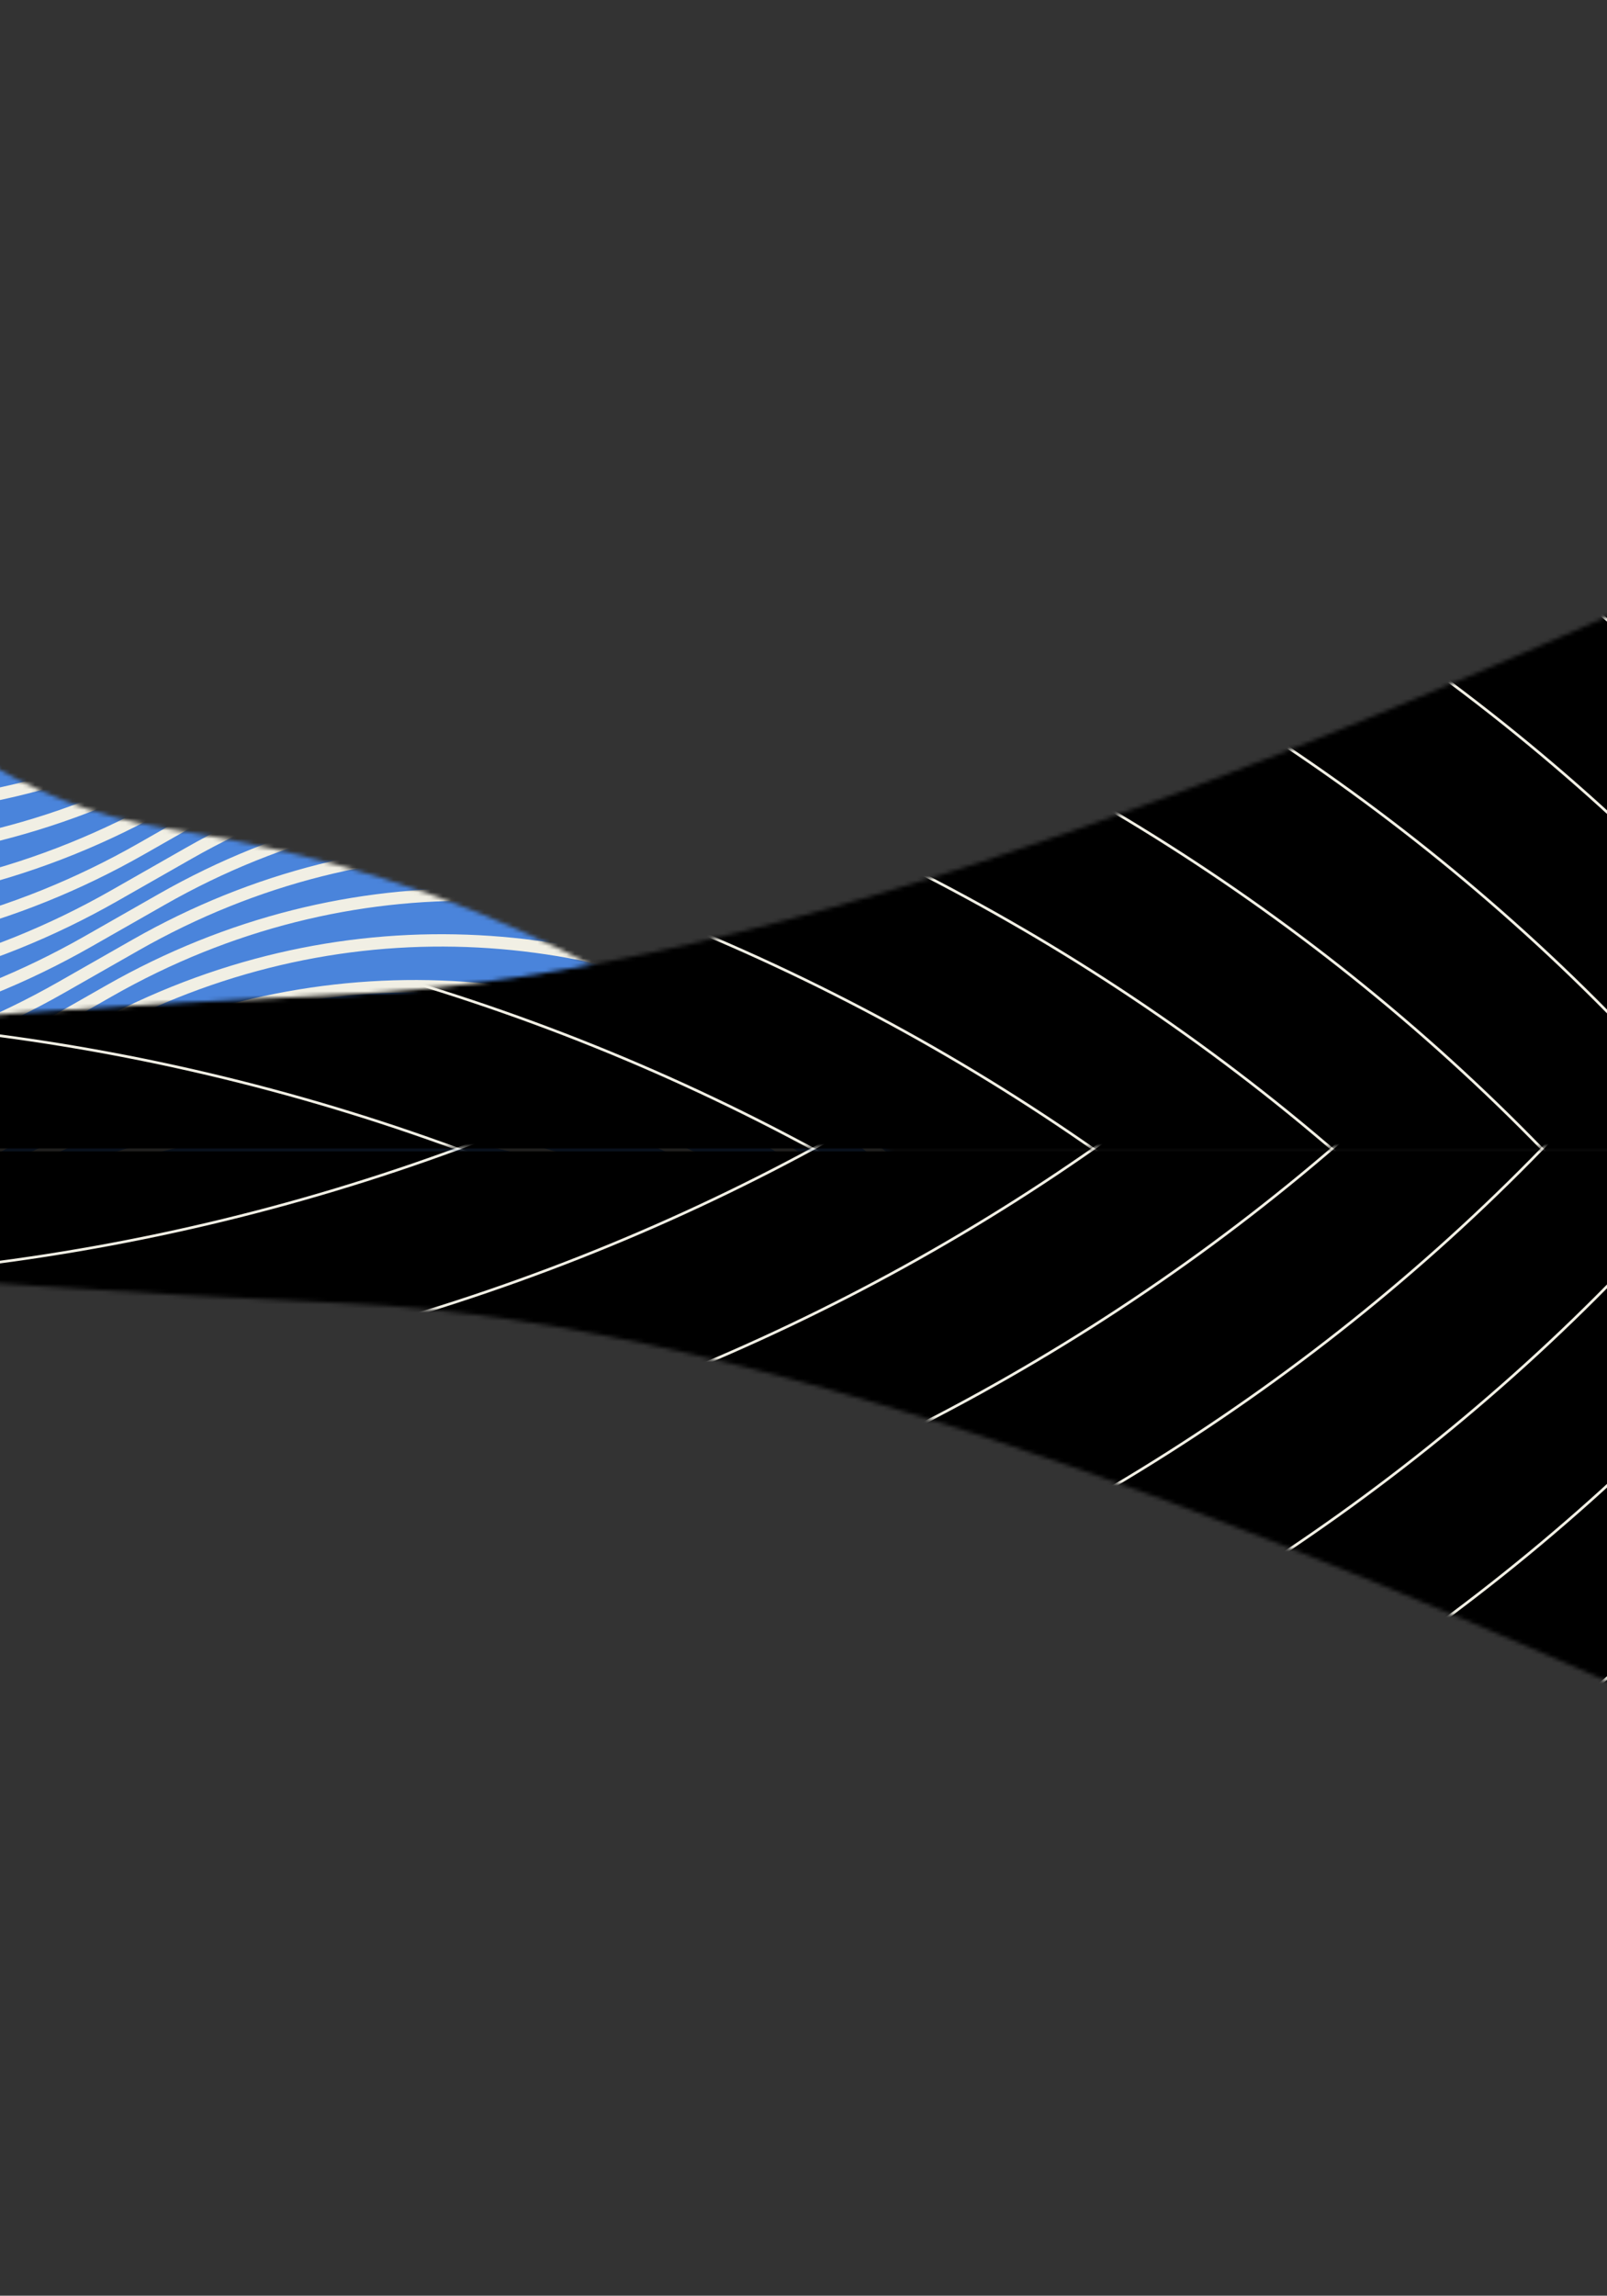 <svg width="390" height="557" viewBox="0 0 390 557" fill="none" xmlns="http://www.w3.org/2000/svg">
<rect x="0" y="0" width="390" height="557" fill="#333333" stroke="none"/>
<mask id="mask0_419_3947" style="mask-type:alpha" maskUnits="userSpaceOnUse" x="-111" y="116" width="345" height="176">
<path d="M-110 291V118C-51.134 121.094 -34.238 190.183 40.928 202.114C116.093 214.045 160.817 241.132 230.631 291H-110Z" fill="#D9D9D9" stroke="black" stroke-width="2"/>
</mask>
<g mask="url(#mask0_419_3947)">
<rect x="-126.704" y="-17.417" width="393.724" height="441.448" fill="#4A84DB"/>
<path d="M-162.095 -122.871L-161.817 -103.072C-159.806 40.277 -4.767 128.925 119.792 57.947L137.692 47.746C254.769 -18.969 400.375 64.994 401.277 199.742L401.593 246.866C402.246 344.362 498.428 412.416 590.585 380.588V380.588" stroke="#F1EFE4" stroke-width="3"/>
<path d="M-168.665 -111.489L-168.387 -91.689C-166.376 51.659 -11.336 140.308 113.222 69.329L131.123 59.128C248.199 -7.587 393.805 76.376 394.708 211.125L395.023 258.248C395.676 355.744 491.859 423.798 584.015 391.97V391.97" stroke="#F1EFE4" stroke-width="3"/>
<path d="M-175.236 -100.107L-174.959 -80.307C-172.948 63.041 -17.908 151.689 106.65 80.711L124.551 70.51C241.628 3.795 387.233 87.758 388.136 222.506L388.451 269.63C389.105 367.126 485.287 435.18 577.443 403.352V403.352" stroke="#F1EFE4" stroke-width="3"/>
<path d="M-181.809 -88.725L-181.531 -68.926C-179.52 74.422 -24.48 163.071 100.078 92.092L117.979 81.892C235.055 15.176 380.661 99.139 381.564 233.888L381.879 281.011C382.532 378.507 478.715 446.561 570.871 414.734V414.734" stroke="#F1EFE4" stroke-width="3"/>
<path d="M-188.38 -77.343L-188.102 -57.543C-186.091 85.805 -31.052 174.453 93.507 103.475L111.407 93.274C228.484 26.559 374.089 110.522 374.992 245.271L375.308 292.394C375.961 389.89 472.143 457.944 564.3 426.116V426.116" stroke="#F1EFE4" stroke-width="3"/>
<path d="M-194.952 -65.961L-194.675 -46.161C-192.664 97.187 -37.624 185.835 86.934 114.857L104.835 104.656C221.912 37.941 367.517 121.904 368.42 256.652L368.736 303.776C369.389 401.272 465.571 469.326 557.728 437.498V437.498" stroke="#F1EFE4" stroke-width="3"/>
<path d="M-201.524 -54.578L-201.246 -34.779C-199.236 108.569 -44.196 197.218 80.363 126.239L98.263 116.039C215.34 49.323 360.945 133.286 361.848 268.035L362.164 315.158C362.817 412.654 458.999 480.708 551.156 448.881V448.881" stroke="#F1EFE4" stroke-width="3"/>
<path d="M-208.094 -43.196L-207.835 -24.74C-205.816 119.212 -50.123 208.234 74.96 136.956V136.956L91.694 127.421C208.77 60.706 354.376 144.669 355.278 279.417L355.594 326.541C356.247 424.036 452.429 492.091 544.586 460.263V460.263" stroke="#F1EFE4" stroke-width="3"/>
<path d="M-214.667 -31.814L-214.389 -12.015C-212.379 131.333 -57.339 219.982 67.22 149.003L85.12 138.803C202.197 72.087 347.802 156.051 348.705 290.799L349.021 337.923C349.674 435.418 445.856 503.472 538.013 471.645V471.645" stroke="#F1EFE4" stroke-width="3"/>
<path d="M-221.237 -20.433L-220.959 -0.634C-218.948 142.715 -63.909 231.363 60.65 160.385L78.55 150.184C195.627 83.469 341.233 167.432 342.135 302.18L342.451 349.304C343.104 446.8 439.286 514.854 531.443 483.026V483.026" stroke="#F1EFE4" stroke-width="3"/>
<path d="M-227.809 -9.051L-227.531 10.749C-225.521 154.097 -70.481 242.745 54.078 171.767L71.978 161.566C189.055 94.851 334.66 178.814 335.563 313.563L335.879 360.686C336.532 458.182 432.714 526.236 524.871 494.408V494.408" stroke="#F1EFE4" stroke-width="3"/>
<path d="M-234.381 2.331L-234.103 22.131C-232.092 165.479 -77.052 254.127 47.506 183.149L65.407 172.948C182.484 106.233 328.089 190.196 328.992 324.944L329.307 372.068C329.961 469.564 426.143 537.618 518.299 505.79V505.79" stroke="#F1EFE4" stroke-width="3"/>
<path d="M-240.949 13.714L-240.672 33.513C-238.661 176.861 -83.621 265.51 40.937 194.531L58.838 184.331C175.915 117.615 321.52 201.578 322.423 336.327L322.739 383.45C323.392 480.946 419.574 549 511.73 517.173V517.173" stroke="#F1EFE4" stroke-width="3"/>
<path d="M-247.522 25.095L-247.244 44.895C-245.234 188.243 -90.194 276.891 34.365 205.913L52.265 195.712C169.342 128.997 314.947 212.96 315.85 347.709L316.166 394.832C316.819 492.328 413.001 560.382 505.158 528.554V528.554" stroke="#F1EFE4" stroke-width="3"/>
<path d="M-254.092 36.477L-253.815 56.277C-251.804 199.625 -96.764 288.273 27.794 217.295L45.695 207.094C162.772 140.379 308.377 224.342 309.28 359.09L309.596 406.214C310.249 503.71 406.431 571.764 498.587 539.936V539.936" stroke="#F1EFE4" stroke-width="3"/>
<path d="M-260.51 47.59L-260.232 67.389C-258.221 210.738 -103.182 299.386 21.377 228.407L39.277 218.207C156.354 151.492 301.96 235.455 302.862 370.203L303.178 417.327C303.831 514.822 400.013 582.877 492.17 551.049V551.049" stroke="#F1EFE4" stroke-width="3"/>
<path d="M-266.925 58.702L-266.647 78.502C-264.636 221.85 -109.597 310.498 14.962 239.52L32.862 229.319C149.939 162.604 295.545 246.567 296.447 381.316L296.763 428.439C297.416 525.935 393.598 593.989 485.755 562.161V562.161" stroke="#F1EFE4" stroke-width="3"/>
<path d="M-273.341 69.816L-273.064 89.615C-271.053 232.963 -116.013 321.612 8.545 250.633L26.446 240.433C143.523 173.717 289.128 257.681 290.031 392.429L290.346 439.552C291 537.048 387.182 605.102 479.338 573.275V573.275" stroke="#F1EFE4" stroke-width="3"/>
<path d="M-279.757 80.928L-279.479 100.728C-277.468 244.076 -122.429 332.724 2.13 261.746L20.03 251.545C137.107 184.83 282.713 268.793 283.615 403.542L283.931 450.665C284.584 548.161 380.766 616.215 472.923 584.387V584.387" stroke="#F1EFE4" stroke-width="3"/>
<path d="M-286.173 92.04L-285.895 111.84C-283.884 255.188 -128.845 343.836 -4.286 272.858L13.614 262.657C130.691 195.942 276.297 279.905 277.199 414.653L277.515 461.777C278.168 559.273 374.35 627.327 466.507 595.499V595.499" stroke="#F1EFE4" stroke-width="3"/>
<path d="M-292.589 103.153L-292.311 122.953C-290.3 266.301 -135.26 354.95 -10.702 283.971L7.199 273.77C124.276 207.055 269.881 291.018 270.784 425.767L271.099 472.89C271.753 570.386 367.935 638.44 460.091 606.613V606.613" stroke="#F1EFE4" stroke-width="3"/>
<path d="M-299.006 114.267L-298.728 134.066C-296.717 277.415 -141.678 366.063 -17.119 295.084L0.781 284.884C117.858 218.168 263.464 302.132 264.366 436.88L264.682 484.004C265.335 581.499 361.517 649.553 453.674 617.726V617.726" stroke="#F1EFE4" stroke-width="3"/>
<path d="M-305.42 125.378L-305.142 145.177C-303.132 288.526 -148.092 377.174 -23.533 306.196L-5.633 295.995C111.444 229.28 257.049 313.243 257.952 447.991L258.268 495.115C258.921 592.611 355.103 660.665 447.26 628.837V628.837" stroke="#F1EFE4" stroke-width="3"/>
<path d="M-311.837 136.491L-311.559 156.291C-309.548 299.639 -154.508 388.287 -29.95 317.309L-12.049 307.108C105.028 240.393 250.633 324.356 251.536 459.105L251.851 506.228C252.505 603.724 348.687 671.778 440.843 639.95V639.95" stroke="#F1EFE4" stroke-width="3"/>
<path d="M-318.252 147.604L-317.974 167.403C-315.964 310.751 -160.924 399.4 -36.365 328.421L-18.465 318.221C98.612 251.505 244.217 335.469 245.12 470.217L245.436 517.341C246.089 614.836 342.271 682.89 434.428 651.063V651.063" stroke="#F1EFE4" stroke-width="3"/>
<path d="M-331.084 169.829L-330.806 189.628C-328.795 332.977 -173.755 421.625 -49.197 350.646L-31.296 340.446C85.781 273.731 231.386 357.694 232.289 492.442L232.604 539.566C233.257 637.061 329.44 705.116 421.596 673.288V673.288" stroke="#F1EFE4" stroke-width="3"/>
<path d="M-337.5 180.942L-337.222 200.741C-335.212 344.089 -180.172 432.738 -55.613 361.759L-37.713 351.559C79.364 284.843 224.969 368.807 225.872 503.555L226.188 550.678C226.841 648.174 323.023 716.228 415.18 684.401V684.401" stroke="#F1EFE4" stroke-width="3"/>
<path d="M-324.67 158.716L-324.392 178.516C-322.381 321.864 -167.341 410.513 -42.783 339.534L-24.882 329.333C92.195 262.618 237.8 346.581 238.703 481.33L239.018 528.453C239.672 625.949 335.854 694.003 428.01 662.176V662.176" stroke="#F1EFE4" stroke-width="3"/>
<path d="M-343.915 192.054L-343.637 211.853C-341.627 355.202 -186.587 443.85 -62.028 372.871L-44.128 362.671C72.949 295.956 218.554 379.919 219.457 514.667L219.773 561.791C220.426 659.286 316.608 727.341 408.765 695.513V695.513" stroke="#F1EFE4" stroke-width="3"/>
</g>
<mask id="mask1_419_3947" style="mask-type:alpha" maskUnits="userSpaceOnUse" x="-246" y="0" width="999" height="280">
<path d="M752 278.008H-245C-245 278.008 -130.463 251.721 83.582 242.333C297.627 232.945 625.298 14.731 752 2V278.008Z" fill="#D9D9D9" stroke="black" stroke-width="2"/>
</mask>
<g mask="url(#mask1_419_3947)">
<rect x="-365.165" y="-636.386" width="1276.76" height="1276.77" fill="black"/>
<path d="M-791.034 -811.023L-790.233 -756.328C-784.393 -357.289 -342.44 -115.167 19.387 -312.782L70.958 -340.948C411.026 -526.678 826.031 -297.322 828.653 77.801L829.547 205.752C831.449 477.73 1105.67 664.714 1372.91 576.255V576.255" stroke="#F1EFE4" stroke-width="0.653"/>
<path d="M-809.924 -779.657L-809.124 -724.963C-803.284 -325.923 -361.331 -83.802 0.496 -281.416L52.068 -309.582C392.136 -495.313 807.14 -265.956 809.762 109.166L810.657 237.117C812.558 509.096 1086.78 696.079 1354.02 607.62V607.62" stroke="#F1EFE4" stroke-width="0.653"/>
<path d="M-828.816 -748.295L-828.016 -693.601C-822.176 -294.562 -380.223 -52.44 -18.396 -250.055L33.175 -278.22C373.244 -463.951 788.248 -234.594 790.87 140.528L791.765 268.479C793.666 540.458 1067.89 727.441 1335.13 638.982V638.982" stroke="#F1EFE4" stroke-width="0.653"/>
<path d="M-847.71 -716.933L-846.91 -662.239C-841.07 -263.2 -399.117 -21.078 -37.29 -218.692L14.281 -246.858C354.349 -432.589 769.354 -203.232 771.976 171.89L772.871 299.841C774.772 571.82 1048.99 758.803 1316.23 670.344V670.344" stroke="#F1EFE4" stroke-width="0.653"/>
<path d="M-866.601 -685.571L-865.8 -630.876C-859.96 -231.837 -418.007 10.285 -56.18 -187.33L-4.609 -215.496C335.459 -401.226 750.464 -171.87 753.086 203.253L753.981 331.204C755.882 603.182 1030.1 790.166 1297.34 701.707V701.707" stroke="#F1EFE4" stroke-width="0.653"/>
<path d="M-885.495 -654.206L-884.694 -599.511C-878.854 -200.472 -436.901 41.649 -75.074 -155.965L-23.503 -184.131C316.565 -369.862 731.57 -140.505 734.192 234.617L735.087 362.568C736.988 634.547 1011.21 821.531 1278.45 733.071V733.071" stroke="#F1EFE4" stroke-width="0.653"/>
<path d="M-904.392 -622.844L-903.591 -568.15C-897.751 -169.111 -455.798 73.011 -93.971 -124.603L-42.4 -152.769C297.668 -338.5 712.673 -109.143 715.295 265.979L716.19 393.93C718.091 665.909 992.313 852.892 1259.55 764.433V764.433" stroke="#F1EFE4" stroke-width="0.653"/>
<path d="M-923.277 -591.482L-922.477 -536.788C-916.637 -137.749 -474.684 104.373 -112.857 -93.242L-61.285 -121.407C278.783 -307.138 693.787 -77.781 696.409 297.341L697.304 425.292C699.205 697.271 973.427 884.254 1240.67 795.795V795.795" stroke="#F1EFE4" stroke-width="0.653"/>
<path d="M-942.181 -560.117L-941.381 -505.422C-935.54 -106.383 -493.588 135.739 -131.76 -61.876L-80.189 -90.042C259.879 -275.772 674.884 -46.416 677.506 328.707L678.4 456.658C680.301 728.636 954.523 915.62 1221.76 827.161V827.161" stroke="#F1EFE4" stroke-width="0.653"/>
<path d="M-961.068 -528.755L-960.268 -474.06C-954.428 -75.021 -512.475 167.1 -150.648 -30.514L-99.077 -58.68C240.992 -244.41 655.996 -15.054 658.618 360.068L659.513 488.019C661.414 759.998 935.636 946.982 1202.88 858.522V858.522" stroke="#F1EFE4" stroke-width="0.653"/>
<path d="M-979.959 -497.393L-979.158 -442.698C-973.318 -43.659 -531.365 198.462 -169.538 0.848L-117.967 -27.318C222.101 -213.049 637.106 16.308 639.728 391.43L640.622 519.381C642.524 791.36 916.746 978.344 1183.99 889.884V889.884" stroke="#F1EFE4" stroke-width="0.653"/>
<path d="M-998.856 -466.027L-998.055 -411.333C-992.215 -12.294 -550.262 229.828 -188.435 32.214L-136.864 4.048C203.204 -181.683 618.209 47.674 620.831 422.796L621.725 550.747C623.626 822.726 897.848 1009.71 1165.09 921.25V921.25" stroke="#F1EFE4" stroke-width="0.653"/>
<path d="M-1017.74 -434.666L-1016.94 -379.971C-1011.1 19.068 -569.148 261.19 -207.32 63.575L-155.749 35.41C184.319 -150.321 599.323 79.035 601.946 454.158L602.84 582.109C604.741 854.087 878.963 1041.07 1146.2 952.612V952.612" stroke="#F1EFE4" stroke-width="0.653"/>
<path d="M-1036.64 -403.304L-1035.83 -348.609C-1029.99 50.43 -588.042 292.552 -226.214 94.937L-174.643 66.771C165.425 -118.959 580.429 110.397 583.052 485.52L583.946 613.471C585.847 885.449 860.069 1072.43 1127.31 983.974V983.974" stroke="#F1EFE4" stroke-width="0.653"/>
<path d="M-1055.53 -371.938L-1054.73 -317.243C-1048.89 81.796 -606.934 323.917 -245.107 126.303L-193.536 98.137C146.533 -87.594 561.537 141.763 564.159 516.885L565.054 644.836C566.955 916.815 841.177 1103.8 1108.42 1015.34V1015.34" stroke="#F1EFE4" stroke-width="0.653"/>
<path d="M-1073.98 -341.321L-1073.18 -286.626C-1067.34 112.413 -625.384 354.535 -263.557 156.92L-211.986 128.754C128.082 -56.976 543.087 172.38 545.709 547.503L546.603 675.453C548.504 947.432 822.726 1134.42 1089.97 1045.96V1045.96" stroke="#F1EFE4" stroke-width="0.653"/>
<path d="M-1092.42 -310.7L-1091.62 -256.005C-1085.78 143.034 -643.825 385.156 -281.998 187.541L-230.427 159.375C109.641 -26.355 524.646 203.001 527.268 578.124L528.163 706.075C530.064 978.053 804.286 1165.04 1071.53 1076.58V1076.58" stroke="#F1EFE4" stroke-width="0.653"/>
<path d="M-1110.87 -280.079L-1110.07 -225.384C-1104.23 173.655 -662.274 415.777 -300.446 218.162L-248.875 189.996C91.193 4.266 506.197 233.622 508.82 608.745L509.714 736.696C511.615 1008.67 785.837 1195.66 1053.08 1107.2V1107.2" stroke="#F1EFE4" stroke-width="0.653"/>
<path d="M-1129.31 -249.458L-1128.51 -194.763C-1122.67 204.276 -680.716 446.398 -318.889 248.783L-267.318 220.618C72.751 34.887 487.755 264.244 490.377 639.366L491.272 767.317C493.173 1039.3 767.395 1226.28 1034.64 1137.82V1137.82" stroke="#F1EFE4" stroke-width="0.653"/>
<path d="M-1147.76 -218.836L-1146.96 -164.142C-1141.12 234.897 -699.17 477.019 -337.342 279.404L-285.771 251.239C54.297 65.508 469.302 294.865 471.924 669.987L472.818 797.938C474.719 1069.92 748.941 1256.9 1016.18 1168.44V1168.44" stroke="#F1EFE4" stroke-width="0.653"/>
<path d="M-1166.2 -188.215L-1165.4 -133.521C-1159.56 265.518 -717.607 507.64 -355.779 310.026L-304.208 281.86C35.86 96.129 450.864 325.486 453.487 700.608L454.381 828.559C456.282 1100.54 730.504 1287.52 997.744 1199.06V1199.06" stroke="#F1EFE4" stroke-width="0.653"/>
<path d="M-1184.65 -157.594L-1183.85 -102.9C-1178.01 296.139 -736.056 538.261 -374.228 340.647L-322.657 312.481C17.411 126.75 432.416 356.107 435.038 731.229L435.932 859.18C437.833 1131.16 712.055 1318.14 979.295 1229.68V1229.68" stroke="#F1EFE4" stroke-width="0.653"/>
<path d="M-1203.09 -126.973L-1202.29 -72.278C-1196.45 326.761 -754.498 568.882 -392.671 371.268L-341.1 343.102C-1.031 157.371 413.973 386.728 416.595 761.85L417.49 889.801C419.391 1161.78 693.613 1348.76 960.853 1260.3V1260.3" stroke="#F1EFE4" stroke-width="0.653"/>
<path d="M-1221.54 -96.352L-1220.74 -41.657C-1214.9 357.382 -772.946 599.503 -411.119 401.889L-359.548 373.723C-19.48 187.992 395.525 417.349 398.147 792.471L399.041 920.422C400.942 1192.4 675.164 1379.38 942.405 1290.93V1290.93" stroke="#F1EFE4" stroke-width="0.653"/>
<path d="M-1239.98 -65.734L-1239.18 -11.04C-1233.34 387.999 -791.389 630.121 -429.561 432.507L-377.99 404.341C-37.922 218.61 377.083 447.967 379.705 823.089L380.599 951.04C382.5 1223.02 656.722 1410 923.962 1321.54V1321.54" stroke="#F1EFE4" stroke-width="0.653"/>
<path d="M-1258.44 -35.113L-1257.64 19.581C-1251.8 418.62 -809.842 660.742 -448.015 463.128L-396.444 434.962C-56.376 249.231 358.629 478.588 361.251 853.71L362.145 981.661C364.046 1253.64 638.268 1440.62 905.509 1352.16V1352.16" stroke="#F1EFE4" stroke-width="0.653"/>
<path d="M-1276.88 -4.492L-1276.07 50.202C-1270.23 449.242 -828.281 691.363 -466.454 493.749L-414.883 465.583C-74.815 279.852 340.19 509.209 342.812 884.331L343.706 1012.28C345.607 1284.26 619.829 1471.24 887.07 1382.79V1382.79" stroke="#F1EFE4" stroke-width="0.653"/>
<path d="M-1295.32 26.128L-1294.52 80.823C-1288.68 479.862 -846.727 721.984 -484.9 524.369L-433.329 496.203C-93.26 310.473 321.744 539.829 324.366 914.952L325.261 1042.9C327.162 1314.88 601.384 1501.87 868.624 1413.41V1413.41" stroke="#F1EFE4" stroke-width="0.653"/>
<path d="M-1313.77 56.749L-1312.97 111.444C-1307.13 510.483 -865.172 752.605 -503.345 554.99L-451.774 526.825C-111.706 341.094 303.299 570.451 305.921 945.573L306.815 1073.52C308.716 1345.5 582.938 1532.49 850.179 1444.03V1444.03" stroke="#F1EFE4" stroke-width="0.653"/>
</g>
<mask id="mask2_419_3947" style="mask-type:alpha" maskUnits="userSpaceOnUse" x="-246" y="278" width="999" height="279">
<path d="M752 279.515H-245C-245 279.515 -130.463 305.802 83.582 315.19C297.627 324.578 625.298 542.792 752 555.523V279.515Z" fill="#D9D9D9" stroke="black" stroke-width="2"/>
</mask>
<g mask="url(#mask2_419_3947)">
<rect width="1276.76" height="1276.77" transform="matrix(1 0 0 -1 -365.165 1193.91)" fill="black"/>
<path d="M-791.034 1368.55L-790.233 1313.85C-784.393 914.813 -342.44 672.691 19.387 870.305L70.958 898.471C411.026 1084.2 826.031 854.845 828.653 479.723L829.547 351.772C831.449 79.793 1105.67 -107.19 1372.91 -18.731V-18.731" stroke="#F1EFE4" stroke-width="0.653"/>
<path d="M-809.924 1337.18L-809.124 1282.49C-803.284 883.447 -361.331 641.326 0.496 838.94L52.068 867.106C392.136 1052.84 807.14 823.48 809.762 448.358L810.657 320.407C812.558 48.428 1086.78 -138.555 1354.02 -50.096V-50.096" stroke="#F1EFE4" stroke-width="0.653"/>
<path d="M-828.816 1305.82L-828.016 1251.12C-822.176 852.085 -380.223 609.963 -18.396 807.578L33.175 835.744C373.244 1021.47 788.248 792.118 790.87 416.996L791.765 289.045C793.666 17.066 1067.89 -169.918 1335.13 -81.459V-81.459" stroke="#F1EFE4" stroke-width="0.653"/>
<path d="M-847.71 1274.46L-846.91 1219.76C-841.07 820.723 -399.117 578.602 -37.29 776.216L14.281 804.382C354.349 990.113 769.354 760.756 771.976 385.634L772.871 257.683C774.772 -14.296 1048.99 -201.28 1316.23 -112.82V-112.82" stroke="#F1EFE4" stroke-width="0.653"/>
<path d="M-866.601 1243.09L-865.8 1188.4C-859.96 789.361 -418.007 547.239 -56.18 744.853L-4.609 773.019C335.459 958.75 750.464 729.393 753.086 354.271L753.981 226.32C755.882 -45.659 1030.1 -232.642 1297.34 -144.183V-144.183" stroke="#F1EFE4" stroke-width="0.653"/>
<path d="M-885.495 1211.73L-884.694 1157.03C-878.854 757.996 -436.901 515.874 -75.074 713.489L-23.503 741.654C316.565 927.385 731.57 698.028 734.192 322.906L735.087 194.955C736.988 -77.023 1011.21 -264.007 1278.45 -175.548V-175.548" stroke="#F1EFE4" stroke-width="0.653"/>
<path d="M-904.392 1180.37L-903.591 1125.67C-897.751 726.634 -455.798 484.513 -93.971 682.127L-42.4 710.293C297.668 896.024 712.673 666.667 715.295 291.545L716.19 163.594C718.091 -108.385 992.313 -295.368 1259.55 -206.909V-206.909" stroke="#F1EFE4" stroke-width="0.653"/>
<path d="M-923.277 1149.01L-922.477 1094.31C-916.637 695.272 -474.684 453.151 -112.857 650.765L-61.285 678.931C278.783 864.661 693.787 635.305 696.409 260.183L697.304 132.232C699.205 -139.747 973.427 -326.731 1240.67 -238.271V-238.271" stroke="#F1EFE4" stroke-width="0.653"/>
<path d="M-942.181 1117.64L-941.381 1062.95C-935.54 663.906 -493.588 421.785 -131.76 619.399L-80.189 647.565C259.879 833.296 674.884 603.939 677.506 228.817L678.4 100.866C680.301 -171.113 954.523 -358.097 1221.76 -269.637V-269.637" stroke="#F1EFE4" stroke-width="0.653"/>
<path d="M-961.068 1086.28L-960.268 1031.58C-954.428 632.545 -512.475 390.423 -150.648 588.038L-99.077 616.204C240.992 801.934 655.996 572.578 658.618 197.455L659.513 69.504C661.414 -202.474 935.636 -389.458 1202.88 -300.999V-300.999" stroke="#F1EFE4" stroke-width="0.653"/>
<path d="M-979.959 1054.92L-979.158 1000.22C-973.318 601.183 -531.365 359.061 -169.538 556.676L-117.967 584.841C222.101 770.572 637.106 541.215 639.728 166.093L640.622 38.142C642.524 -233.836 916.746 -420.82 1183.99 -332.361V-332.361" stroke="#F1EFE4" stroke-width="0.653"/>
<path d="M-998.856 1023.55L-998.055 968.857C-992.215 569.818 -550.262 327.696 -188.435 525.31L-136.864 553.476C203.204 739.207 618.209 509.85 620.831 134.728L621.725 6.777C623.626 -265.202 897.848 -452.185 1165.09 -363.726V-363.726" stroke="#F1EFE4" stroke-width="0.653"/>
<path d="M-1017.74 992.189L-1016.94 937.495C-1011.1 538.456 -569.148 296.334 -207.32 493.949L-155.749 522.114C184.319 707.845 599.323 478.488 601.946 103.366L602.84 -24.585C604.741 -296.564 878.963 -483.547 1146.2 -395.088V-395.088" stroke="#F1EFE4" stroke-width="0.653"/>
<path d="M-1036.64 960.828L-1035.83 906.133C-1029.99 507.094 -588.042 264.972 -226.214 462.587L-174.643 490.753C165.425 676.483 580.429 447.127 583.052 72.004L583.946 -55.947C585.847 -327.925 860.069 -514.909 1127.31 -426.45V-426.45" stroke="#F1EFE4" stroke-width="0.653"/>
<path d="M-1055.53 929.462L-1054.73 874.767C-1048.89 475.728 -606.934 233.607 -245.107 431.221L-193.536 459.387C146.533 645.117 561.537 415.761 564.159 40.639L565.054 -87.312C566.955 -359.291 841.177 -546.275 1108.42 -457.815V-457.815" stroke="#F1EFE4" stroke-width="0.653"/>
<path d="M-1073.98 898.845L-1073.18 844.15C-1067.34 445.111 -625.384 202.989 -263.557 400.604L-211.986 428.77C128.082 614.5 543.087 385.144 545.709 10.021L546.603 -117.93C548.504 -389.908 822.726 -576.892 1089.97 -488.433V-488.433" stroke="#F1EFE4" stroke-width="0.653"/>
<path d="M-1092.42 868.223L-1091.62 813.529C-1085.78 414.489 -643.825 172.368 -281.998 369.982L-230.427 398.148C109.641 583.879 524.646 354.522 527.268 -20.6L528.163 -148.551C530.064 -420.53 804.286 -607.513 1071.53 -519.054V-519.054" stroke="#F1EFE4" stroke-width="0.653"/>
<path d="M-1110.87 837.603L-1110.07 782.908C-1104.23 383.869 -662.274 141.747 -300.446 339.362L-248.875 367.527C91.193 553.258 506.197 323.902 508.82 -51.221L509.714 -179.172C511.615 -451.15 785.837 -638.134 1053.08 -549.675V-549.675" stroke="#F1EFE4" stroke-width="0.653"/>
<path d="M-1129.31 806.981L-1128.51 752.286C-1122.67 353.247 -680.716 111.126 -318.889 308.74L-267.318 336.906C72.751 522.636 487.755 293.28 490.377 -81.842L491.272 -209.793C493.173 -481.772 767.395 -668.756 1034.64 -580.296V-580.296" stroke="#F1EFE4" stroke-width="0.653"/>
<path d="M-1147.76 776.36L-1146.96 721.666C-1141.12 322.627 -699.17 80.505 -337.342 278.119L-285.771 306.285C54.297 492.016 469.302 262.659 471.924 -112.463L472.818 -240.414C474.719 -512.393 748.941 -699.376 1016.18 -610.917V-610.917" stroke="#F1EFE4" stroke-width="0.653"/>
<path d="M-1166.2 745.739L-1165.4 691.044C-1159.56 292.005 -717.607 49.883 -355.779 247.498L-304.208 275.664C35.86 461.394 450.864 232.038 453.487 -143.085L454.381 -271.036C456.282 -543.014 730.504 -729.998 997.744 -641.539V-641.539" stroke="#F1EFE4" stroke-width="0.653"/>
<path d="M-1184.65 715.118L-1183.85 660.424C-1178.01 261.384 -736.056 19.263 -374.228 216.877L-322.657 245.043C17.411 430.774 432.416 201.417 435.038 -173.705L435.932 -301.656C437.833 -573.635 712.055 -760.618 979.295 -672.159V-672.159" stroke="#F1EFE4" stroke-width="0.653"/>
<path d="M-1203.09 684.497L-1202.29 629.802C-1196.45 230.763 -754.498 -11.358 -392.671 186.256L-341.1 214.422C-1.031 400.153 413.973 170.796 416.595 -204.326L417.49 -332.277C419.391 -604.256 693.613 -791.24 960.853 -702.78V-702.78" stroke="#F1EFE4" stroke-width="0.653"/>
<path d="M-1221.54 653.876L-1220.74 599.181C-1214.9 200.142 -772.946 -41.98 -411.119 155.635L-359.548 183.8C-19.48 369.531 395.525 140.174 398.147 -234.948L399.041 -362.899C400.942 -634.877 675.164 -821.861 942.405 -733.402V-733.402" stroke="#F1EFE4" stroke-width="0.653"/>
<path d="M-1239.98 623.258L-1239.18 568.564C-1233.34 169.525 -791.389 -72.597 -429.561 125.017L-377.99 153.183C-37.922 338.914 377.083 109.557 379.705 -265.565L380.599 -393.516C382.5 -665.495 656.722 -852.478 923.962 -764.019V-764.019" stroke="#F1EFE4" stroke-width="0.653"/>
<path d="M-1258.44 592.637L-1257.64 537.943C-1251.8 138.903 -809.842 -103.218 -448.015 94.396L-396.444 122.562C-56.376 308.293 358.629 78.936 361.251 -296.186L362.145 -424.137C364.046 -696.116 638.268 -883.099 905.509 -794.64V-794.64" stroke="#F1EFE4" stroke-width="0.653"/>
<path d="M-1276.88 562.016L-1276.07 507.322C-1270.23 108.282 -828.281 -133.839 -466.454 63.775L-414.883 91.941C-74.815 277.672 340.19 48.315 342.812 -326.807L343.706 -454.758C345.607 -726.737 619.829 -913.721 887.07 -825.261V-825.261" stroke="#F1EFE4" stroke-width="0.653"/>
<path d="M-1295.32 531.395L-1294.52 476.7C-1288.68 77.661 -846.727 -164.46 -484.9 33.154L-433.329 61.32C-93.26 247.051 321.744 17.694 324.366 -357.428L325.261 -485.379C327.162 -757.358 601.384 -944.342 868.624 -855.882V-855.882" stroke="#F1EFE4" stroke-width="0.653"/>
<path d="M-1313.77 500.774L-1312.97 446.079C-1307.13 47.04 -865.172 -195.081 -503.345 2.533L-451.774 30.699C-111.706 216.429 303.299 -12.927 305.921 -388.049L306.815 -516C308.716 -787.979 582.938 -974.963 850.179 -886.503V-886.503" stroke="#F1EFE4" stroke-width="0.653"/>
</g>
</svg>
